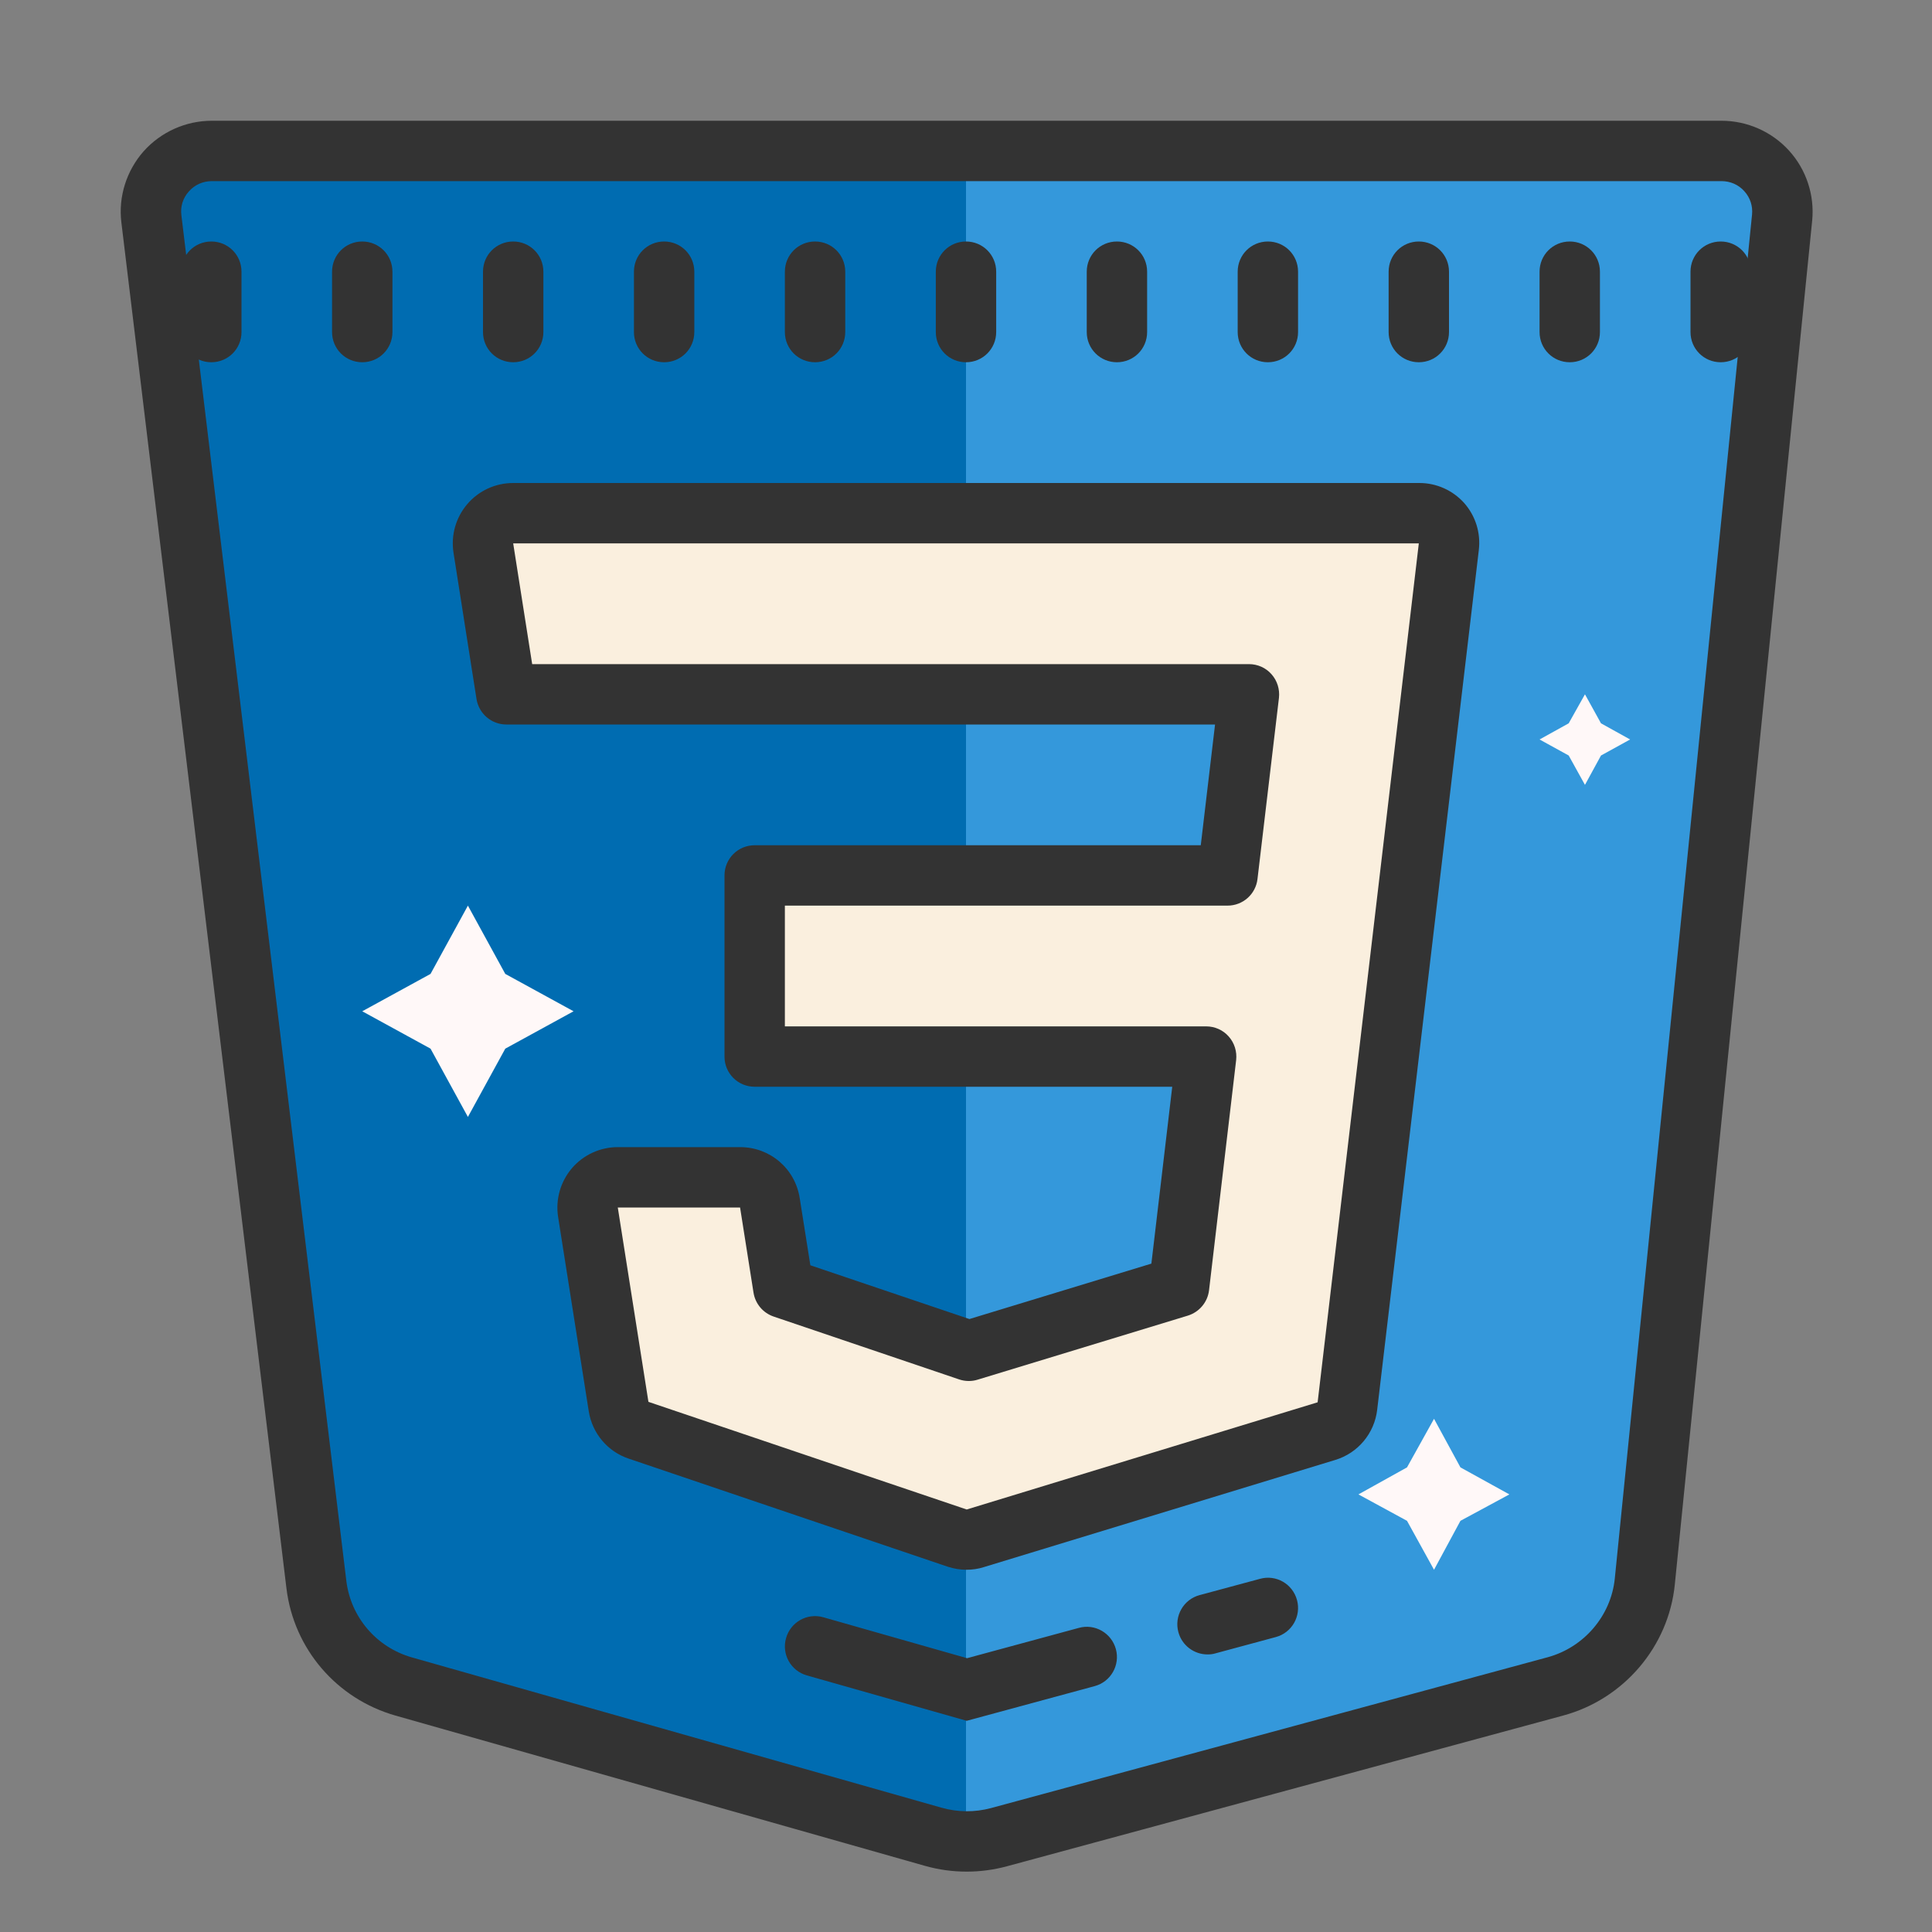 <?xml version="1.0" encoding="UTF-8"?>
<svg xmlns="http://www.w3.org/2000/svg" xmlns:xlink="http://www.w3.org/1999/xlink" viewBox="0 0 64 64" width="64px" height="64px">
<rect x="0" y="0" width="64" height="64" fill="#808080" stroke="none"/>
<g id="surface12375376">
<path style=" stroke:none;fill-rule:nonzero;fill:rgb(0%,42.353%,69.412%);fill-opacity:1;" d="M 5.016 7.242 L 10.48 52.488 C 10.676 54.094 11.816 55.426 13.383 55.867 L 30.914 60.848 C 31.625 61.047 32.375 61.051 33.09 60.859 L 51.531 55.863 C 53.145 55.426 54.32 54.047 54.484 52.391 L 59.035 7.203 C 59.152 6.023 58.219 5 57.023 5 L 7.02 5 C 5.809 5 4.871 6.051 5.016 7.242 Z M 5.016 7.242 "/>
<path style=" stroke:none;fill-rule:nonzero;fill:rgb(20.392%,59.608%,85.882%);fill-opacity:1;" d="M 57.023 5 L 32 5 L 32 61 C 32.367 61.004 32.73 60.953 33.09 60.859 L 51.531 55.863 C 53.145 55.426 54.32 54.047 54.484 52.391 L 59.035 7.203 C 59.152 6.023 58.219 5 57.023 5 Z M 57.023 5 "/>
<path style=" stroke:none;fill-rule:nonzero;fill:rgb(20%,20%,20%);fill-opacity:1;" d="M 32.023 62 C 31.559 62 31.094 61.938 30.641 61.809 L 13.105 56.832 C 11.152 56.277 9.73 54.621 9.488 52.609 L 4.02 7.363 C 3.918 6.516 4.188 5.66 4.754 5.016 C 5.328 4.371 6.152 4 7.02 4 L 57.027 4 C 57.879 4 58.699 4.363 59.27 4.996 C 59.836 5.621 60.113 6.465 60.031 7.305 L 55.48 52.492 C 55.273 54.547 53.789 56.285 51.789 56.828 L 33.352 61.824 C 32.914 61.941 32.473 62 32.023 62 Z M 7.02 6 C 6.723 6 6.449 6.121 6.254 6.344 C 6.059 6.562 5.973 6.84 6.008 7.125 L 11.473 52.371 C 11.621 53.578 12.477 54.574 13.652 54.906 L 31.191 59.883 C 31.727 60.035 32.289 60.039 32.828 59.895 L 51.27 54.898 C 52.473 54.57 53.367 53.523 53.492 52.293 L 58.039 7.105 C 58.066 6.82 57.977 6.551 57.785 6.336 C 57.59 6.117 57.32 6 57.023 6 Z M 7.02 6 "/>
<path style=" stroke:none;fill-rule:nonzero;fill:rgb(20%,20%,20%);fill-opacity:1;" d="M 7 12 C 6.445 12 6 11.555 6 11 L 6 9 C 6 8.445 6.445 8 7 8 C 7.555 8 8 8.445 8 9 L 8 11 C 8 11.555 7.555 12 7 12 Z M 12 12 C 11.445 12 11 11.555 11 11 L 11 9 C 11 8.445 11.445 8 12 8 C 12.555 8 13 8.445 13 9 L 13 11 C 13 11.555 12.555 12 12 12 Z M 17 12 C 16.445 12 16 11.555 16 11 L 16 9 C 16 8.445 16.445 8 17 8 C 17.555 8 18 8.445 18 9 L 18 11 C 18 11.555 17.555 12 17 12 Z M 22 12 C 21.445 12 21 11.555 21 11 L 21 9 C 21 8.445 21.445 8 22 8 C 22.555 8 23 8.445 23 9 L 23 11 C 23 11.555 22.555 12 22 12 Z M 27 12 C 26.445 12 26 11.555 26 11 L 26 9 C 26 8.445 26.445 8 27 8 C 27.555 8 28 8.445 28 9 L 28 11 C 28 11.555 27.555 12 27 12 Z M 32 12 C 31.445 12 31 11.555 31 11 L 31 9 C 31 8.445 31.445 8 32 8 C 32.555 8 33 8.445 33 9 L 33 11 C 33 11.555 32.555 12 32 12 Z M 37 12 C 36.445 12 36 11.555 36 11 L 36 9 C 36 8.445 36.445 8 37 8 C 37.555 8 38 8.445 38 9 L 38 11 C 38 11.555 37.555 12 37 12 Z M 42 12 C 41.445 12 41 11.555 41 11 L 41 9 C 41 8.445 41.445 8 42 8 C 42.555 8 43 8.445 43 9 L 43 11 C 43 11.555 42.555 12 42 12 Z M 47 12 C 46.445 12 46 11.555 46 11 L 46 9 C 46 8.445 46.445 8 47 8 C 47.555 8 48 8.445 48 9 L 48 11 C 48 11.555 47.555 12 47 12 Z M 52 12 C 51.445 12 51 11.555 51 11 L 51 9 C 51 8.445 51.445 8 52 8 C 52.555 8 53 8.445 53 9 L 53 11 C 53 11.555 52.555 12 52 12 Z M 57 12 C 56.445 12 56 11.555 56 11 L 56 9 C 56 8.445 56.445 8 57 8 C 57.555 8 58 8.445 58 9 L 58 11 C 58 11.555 57.555 12 57 12 Z M 40 54.805 C 39.559 54.805 39.156 54.512 39.035 54.066 C 38.891 53.535 39.203 52.984 39.738 52.84 L 41.738 52.301 C 42.273 52.152 42.82 52.469 42.965 53.004 C 43.109 53.535 42.797 54.086 42.262 54.23 L 40.262 54.77 C 40.176 54.797 40.086 54.805 40 54.805 Z M 32.023 57.004 L 26.727 55.5 C 26.195 55.348 25.887 54.797 26.039 54.266 C 26.188 53.734 26.738 53.422 27.273 53.574 L 32.035 54.93 L 35.738 53.926 C 36.273 53.777 36.82 54.098 36.965 54.629 C 37.109 55.16 36.797 55.711 36.262 55.855 Z M 32.023 57.004 "/>
<path style=" stroke:none;fill-rule:nonzero;fill:rgb(100%,97.255%,97.255%);fill-opacity:1;" d="M 15.5 30 L 16.738 32.262 L 19 33.5 L 16.738 34.738 L 15.5 37 L 14.262 34.738 L 12 33.5 L 14.262 32.262 Z M 47.504 47 L 48.379 48.609 L 50 49.504 L 48.379 50.379 L 47.504 52 L 46.609 50.379 L 45 49.504 L 46.609 48.609 Z M 52.504 23 L 53.035 23.961 L 54 24.496 L 53.035 25.027 L 52.504 26 L 51.965 25.027 L 51 24.496 L 51.965 23.961 Z M 52.504 23 "/>
<path style=" stroke:none;fill-rule:nonzero;fill:rgb(98.039%,93.725%,87.059%);fill-opacity:1;" d="M 47.02 17 L 17 17 C 16.387 17 15.918 17.547 16.012 18.156 L 16.777 23 L 41.375 23 L 40.664 29 L 25 29 L 25 35 L 39.957 35 L 39.055 42.625 L 32.094 44.746 L 25.945 42.664 L 25.504 39.844 C 25.426 39.359 25.008 39 24.516 39 L 20.465 39 C 19.852 39 19.383 39.551 19.477 40.156 L 20.492 46.594 C 20.551 46.957 20.801 47.258 21.148 47.375 L 31.703 50.949 C 31.805 50.984 31.906 51 32.012 51 C 32.109 51 32.203 50.984 32.297 50.957 L 43.938 47.41 C 44.312 47.297 44.586 46.973 44.629 46.582 L 47.52 22.117 L 47.996 18.098 C 48.062 17.516 47.605 17 47.02 17 Z M 47.02 17 "/>
<path style=" stroke:none;fill-rule:nonzero;fill:rgb(20%,20%,20%);fill-opacity:1;" d="M 32.016 52 C 31.805 52 31.594 51.965 31.391 51.898 L 20.828 48.32 C 20.129 48.086 19.621 47.484 19.504 46.754 L 18.488 40.312 C 18.398 39.734 18.566 39.145 18.945 38.699 C 19.324 38.258 19.879 38 20.465 38 L 24.516 38 C 25.508 38 26.34 38.711 26.492 39.691 L 26.844 41.914 L 32.113 43.695 L 38.141 41.859 L 38.832 36 L 25 36 C 24.445 36 24 35.555 24 35 L 24 29 C 24 28.445 24.445 28 25 28 L 39.777 28 L 40.25 24 L 16.773 24 C 16.281 24 15.863 23.641 15.785 23.156 L 15.023 18.309 C 14.934 17.73 15.098 17.145 15.48 16.699 C 15.859 16.254 16.414 16 17 16 L 47.02 16 C 47.586 16 48.125 16.242 48.504 16.664 C 48.879 17.09 49.055 17.652 48.988 18.219 L 45.621 46.699 C 45.531 47.48 44.984 48.137 44.23 48.363 L 32.586 51.914 C 32.402 51.973 32.211 52 32.016 52 Z M 20.465 40 L 21.48 46.438 L 32.023 50.004 L 43.648 46.453 L 47 18 L 17 18 L 17.629 22 L 41.375 22 C 41.66 22 41.934 22.121 42.121 22.336 C 42.312 22.551 42.398 22.836 42.367 23.117 L 41.656 29.117 C 41.598 29.621 41.172 30 40.664 30 L 26 30 L 26 34 L 39.957 34 C 40.242 34 40.516 34.121 40.703 34.336 C 40.895 34.551 40.98 34.836 40.949 35.117 L 40.051 42.742 C 40.004 43.137 39.727 43.465 39.348 43.582 L 32.387 45.703 C 32.188 45.766 31.973 45.762 31.773 45.695 L 25.629 43.613 C 25.273 43.492 25.02 43.188 24.961 42.82 L 24.516 40 Z M 20.465 40 "/>
</g>
</svg>
